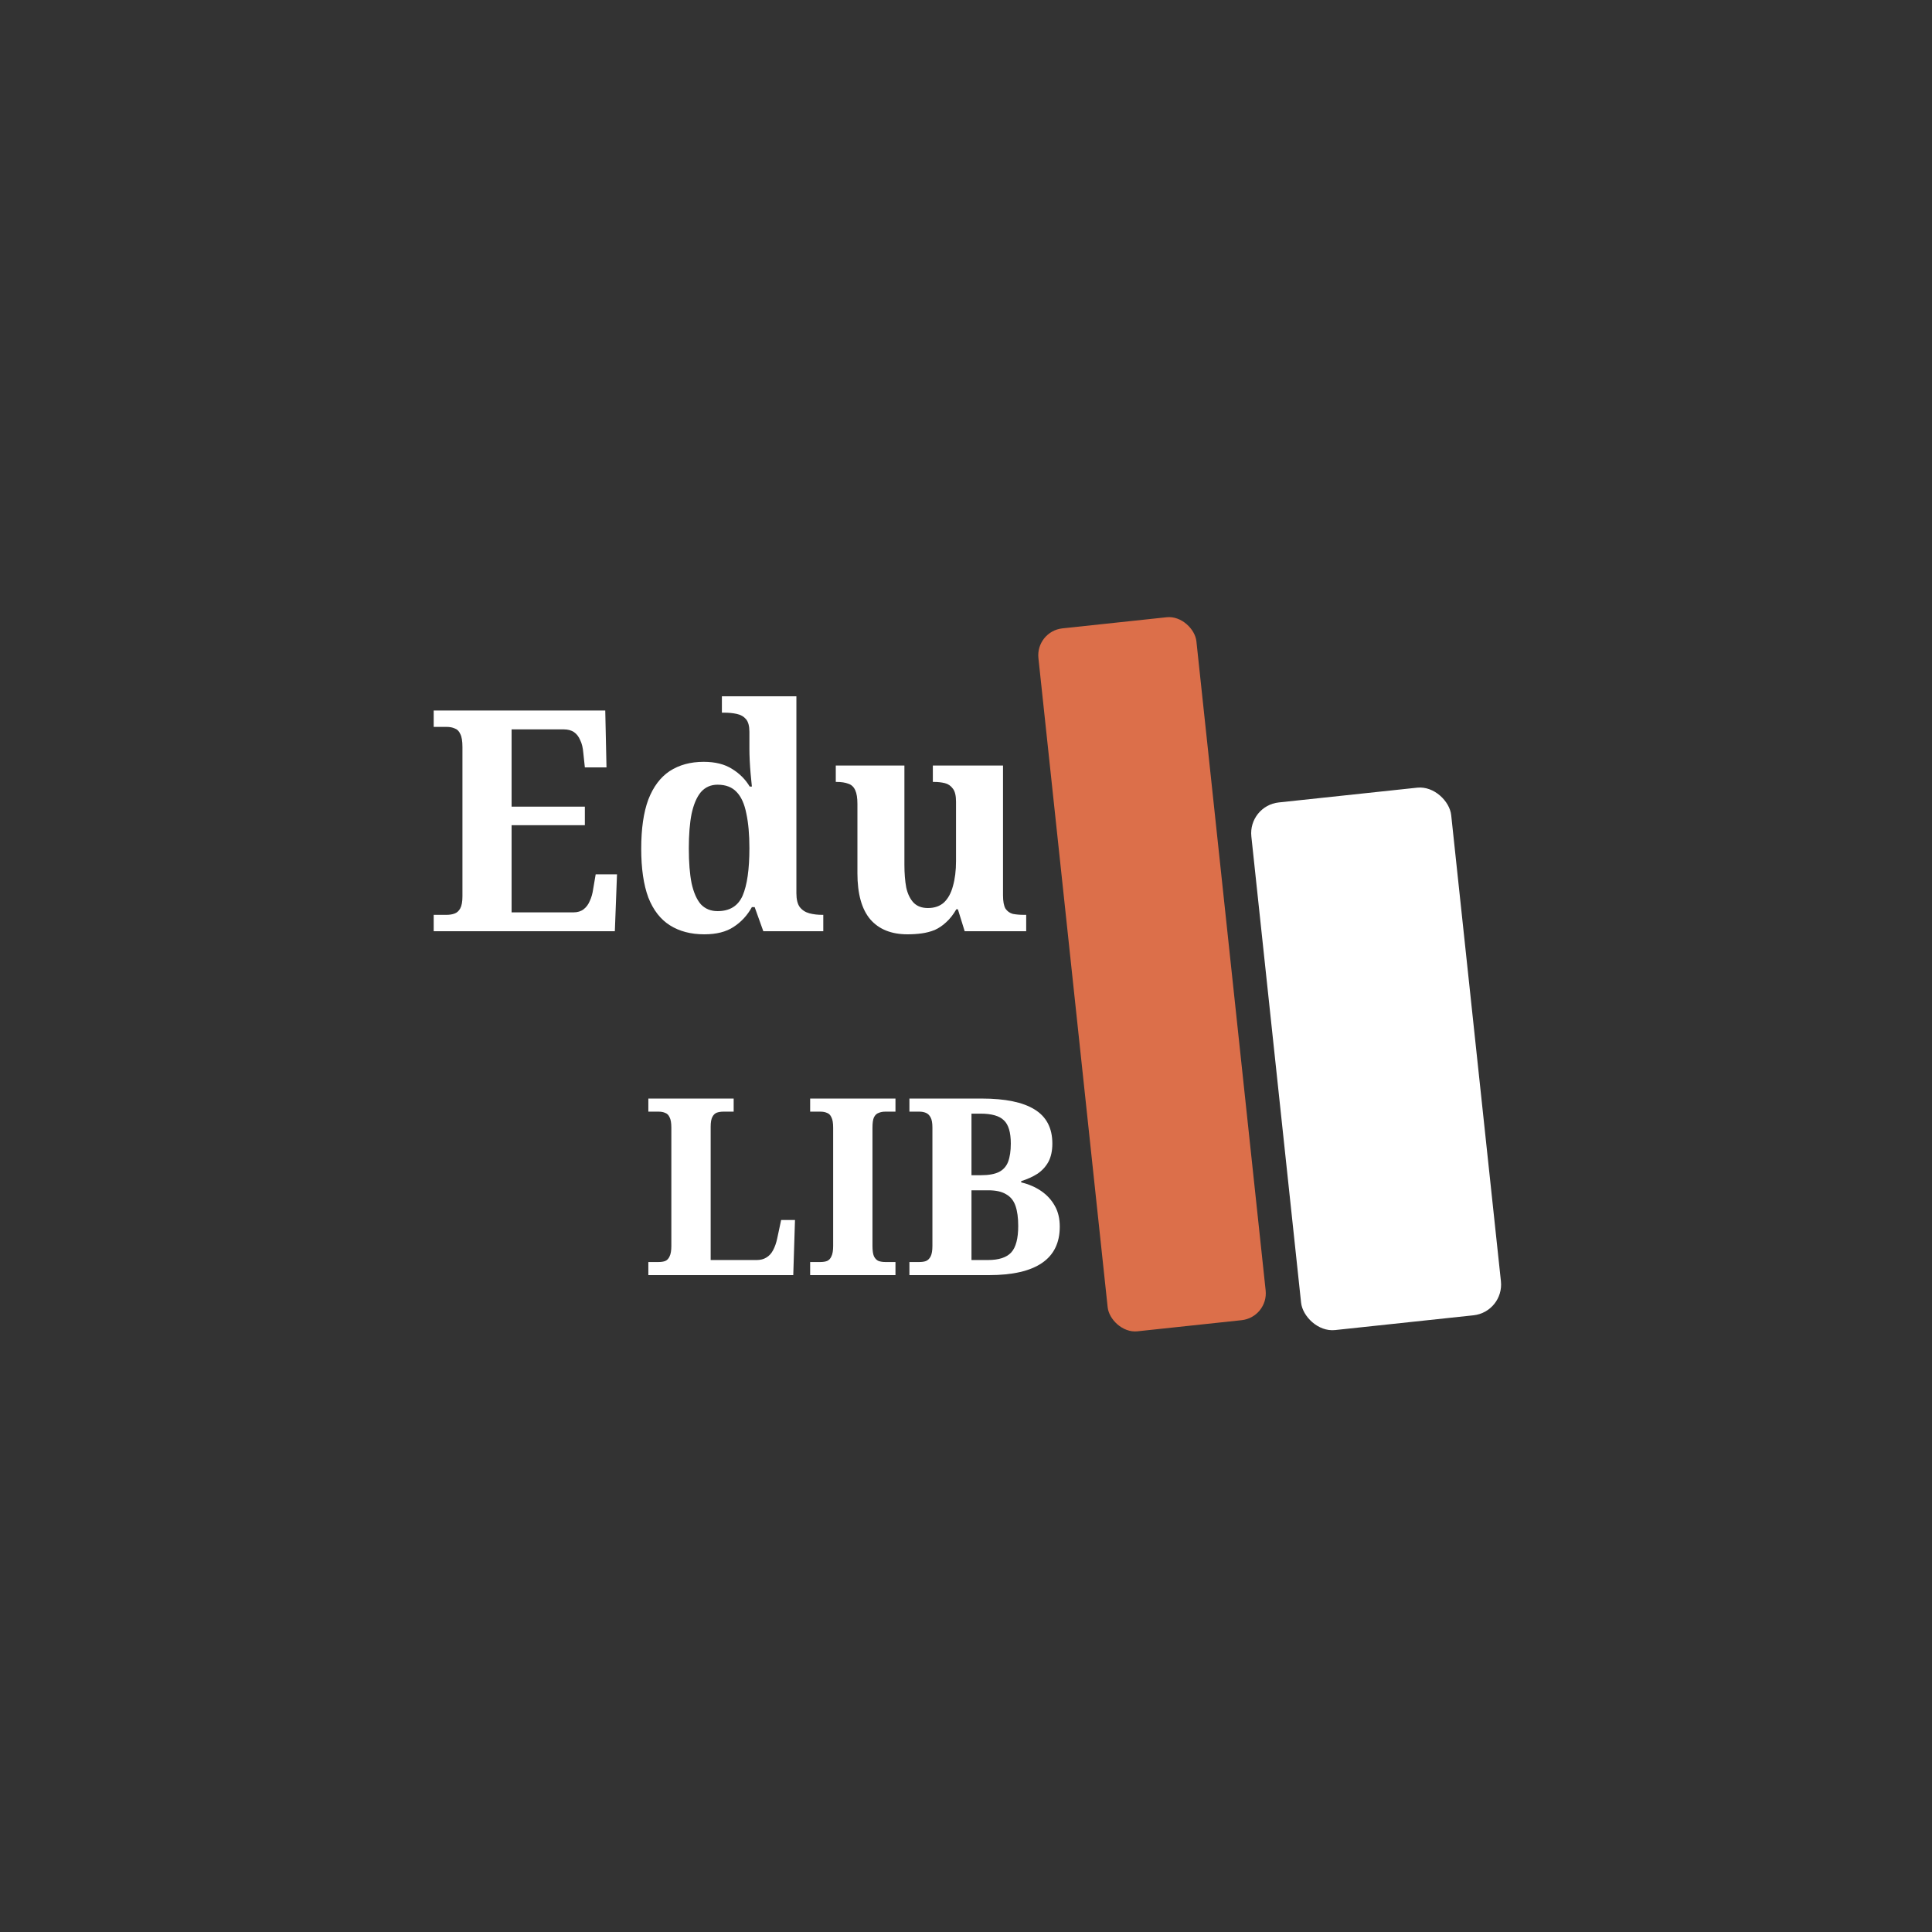 <svg width="500" height="500" viewBox="0 0 500 500" fill="none" xmlns="http://www.w3.org/2000/svg">
<rect x="0" y="0" width="500" height="500" fill="#333333" stroke="none"/>
<rect x="268" y="163.362" width="41.117" height="182.952" rx="7" transform="rotate(-6.089 268 163.362)" fill="#DC6F4A"/>
<rect x="323" y="208.518" width="52.014" height="137.325" rx="8" transform="rotate(-6.089 323 208.518)" fill="white"/>
<path d="M167.792 330V326.608H170.48C171.12 326.608 171.675 326.523 172.144 326.352C172.656 326.139 173.04 325.733 173.296 325.136C173.595 324.539 173.744 323.643 173.744 322.448V291.856C173.744 290.619 173.595 289.723 173.296 289.168C173.04 288.571 172.656 288.187 172.144 288.016C171.675 287.803 171.12 287.696 170.48 287.696H167.792V284.304H189.872V287.696H187.184C186.587 287.696 186.032 287.781 185.52 287.952C185.051 288.123 184.667 288.485 184.368 289.04C184.069 289.595 183.92 290.448 183.92 291.6V326.096H195.824C196.805 326.096 197.637 325.883 198.32 325.456C199.045 325.029 199.621 324.411 200.048 323.6C200.517 322.747 200.88 321.723 201.136 320.528L202.16 315.728H205.744L205.296 330H167.792ZM209.667 330V326.608H212.355C212.995 326.608 213.55 326.523 214.019 326.352C214.531 326.139 214.915 325.733 215.171 325.136C215.47 324.539 215.619 323.643 215.619 322.448V291.856C215.619 290.619 215.47 289.723 215.171 289.168C214.915 288.571 214.531 288.187 214.019 288.016C213.55 287.803 212.995 287.696 212.355 287.696H209.667V284.304H231.747V287.696H229.059C228.462 287.696 227.907 287.803 227.395 288.016C226.883 288.187 226.478 288.571 226.179 289.168C225.923 289.723 225.795 290.619 225.795 291.856V322.448C225.795 323.643 225.923 324.539 226.179 325.136C226.478 325.733 226.883 326.139 227.395 326.352C227.907 326.523 228.462 326.608 229.059 326.608H231.747V330H209.667ZM235.355 330V326.608H237.979C238.619 326.608 239.173 326.523 239.643 326.352C240.155 326.139 240.56 325.733 240.859 325.136C241.157 324.539 241.307 323.643 241.307 322.448V291.792C241.307 290.64 241.157 289.787 240.859 289.232C240.56 288.635 240.155 288.229 239.643 288.016C239.131 287.803 238.576 287.696 237.979 287.696H235.355V284.304H254.043C260.144 284.304 264.709 285.243 267.739 287.12C270.811 288.997 272.347 291.941 272.347 295.952C272.347 297.829 272.005 299.408 271.323 300.688C270.64 301.925 269.701 302.949 268.507 303.76C267.312 304.528 265.904 305.168 264.283 305.68V306C266.245 306.469 267.973 307.216 269.467 308.24C270.96 309.264 272.133 310.544 272.987 312.08C273.84 313.573 274.267 315.365 274.267 317.456C274.267 321.637 272.731 324.773 269.659 326.864C266.587 328.955 262.021 330 255.963 330H235.355ZM255.643 326.096C258.501 326.096 260.528 325.435 261.723 324.112C262.917 322.789 263.515 320.507 263.515 317.264C263.515 315.173 263.28 313.445 262.811 312.08C262.341 310.715 261.531 309.712 260.379 309.072C259.269 308.389 257.733 308.048 255.771 308.048H251.419V326.096H255.643ZM253.851 304.144C255.856 304.144 257.413 303.867 258.523 303.312C259.632 302.757 260.421 301.883 260.891 300.688C261.36 299.451 261.595 297.872 261.595 295.952C261.595 293.051 260.997 291.045 259.803 289.936C258.651 288.784 256.624 288.208 253.723 288.208H251.419V304.144H253.851Z" fill="white"/>
<path d="M112.24 241V236.76H115.6C116.347 236.76 117.013 236.653 117.6 236.44C118.24 236.227 118.747 235.773 119.12 235.08C119.493 234.387 119.68 233.347 119.68 231.96V193.32C119.68 191.773 119.493 190.653 119.12 189.96C118.8 189.213 118.32 188.733 117.68 188.52C117.093 188.253 116.4 188.12 115.6 188.12H112.24V183.88H156.64L156.96 198.6H151.36L150.96 194.84C150.853 193.507 150.587 192.413 150.16 191.56C149.787 190.653 149.253 189.96 148.56 189.48C147.867 189 146.96 188.76 145.84 188.76H132.4V208.76H151.36V213.56H132.4V236.12H148.4C149.467 236.12 150.347 235.853 151.04 235.32C151.733 234.787 152.267 234.067 152.64 233.16C153.067 232.253 153.36 231.213 153.52 230.04L154.16 226.28H159.68L159.12 241H112.24ZM182.266 241.8C178.799 241.8 175.839 241.027 173.386 239.48C170.932 237.933 169.066 235.533 167.786 232.28C166.559 228.973 165.946 224.76 165.946 219.64C165.946 214.467 166.559 210.227 167.786 206.92C169.066 203.613 170.906 201.16 173.306 199.56C175.759 197.96 178.692 197.16 182.106 197.16C185.092 197.16 187.546 197.773 189.466 199C191.386 200.173 192.906 201.693 194.026 203.56H194.586C194.479 202.547 194.372 201.453 194.266 200.28C194.159 199.107 194.079 197.96 194.026 196.84C193.972 195.667 193.946 194.653 193.946 193.8V189.4C193.946 187.907 193.652 186.813 193.066 186.12C192.479 185.427 191.679 184.973 190.666 184.76C189.706 184.547 188.639 184.44 187.466 184.44H186.826V180.2H206.106V231.16C206.106 232.76 206.399 233.96 206.986 234.76C207.626 235.56 208.452 236.093 209.466 236.36C210.479 236.627 211.572 236.76 212.746 236.76H213.066V241H197.546L195.306 234.76H194.586C193.412 236.893 191.839 238.6 189.866 239.88C187.946 241.16 185.412 241.8 182.266 241.8ZM185.706 235.8C188.852 235.8 191.012 234.467 192.186 231.8C193.359 229.08 193.946 224.973 193.946 219.48C193.946 215.96 193.679 212.973 193.146 210.52C192.666 208.067 191.839 206.227 190.666 205C189.492 203.72 187.839 203.08 185.706 203.08C183.946 203.08 182.506 203.72 181.386 205C180.319 206.28 179.519 208.147 178.986 210.6C178.506 213 178.266 215.987 178.266 219.56C178.266 223.187 178.506 226.2 178.986 228.6C179.519 231 180.319 232.813 181.386 234.04C182.506 235.213 183.946 235.8 185.706 235.8ZM234.859 241.8C230.699 241.8 227.499 240.52 225.259 237.96C223.019 235.347 221.899 231.347 221.899 225.96V208.04C221.899 206.493 221.712 205.32 221.339 204.52C220.965 203.667 220.379 203.107 219.579 202.84C218.779 202.52 217.739 202.36 216.459 202.36H216.299V198.12H234.059V223.72C234.059 226.013 234.219 228.013 234.539 229.72C234.912 231.373 235.552 232.68 236.459 233.64C237.365 234.547 238.592 235 240.139 235C241.845 235 243.232 234.52 244.299 233.56C245.365 232.547 246.139 231.133 246.619 229.32C247.152 227.453 247.419 225.293 247.419 222.84V207.48C247.419 205.933 247.152 204.813 246.619 204.12C246.085 203.373 245.392 202.893 244.539 202.68C243.685 202.467 242.725 202.36 241.659 202.36H241.419V198.12H259.579V231.72C259.579 233.267 259.792 234.413 260.219 235.16C260.699 235.853 261.339 236.307 262.139 236.52C262.992 236.68 263.925 236.76 264.939 236.76H265.579V241H249.659L247.899 235.32H247.499C246.699 236.707 245.819 237.827 244.859 238.68C243.952 239.533 242.965 240.2 241.899 240.68C240.832 241.107 239.712 241.4 238.539 241.56C237.365 241.72 236.139 241.8 234.859 241.8Z" fill="white"/>
</svg>
